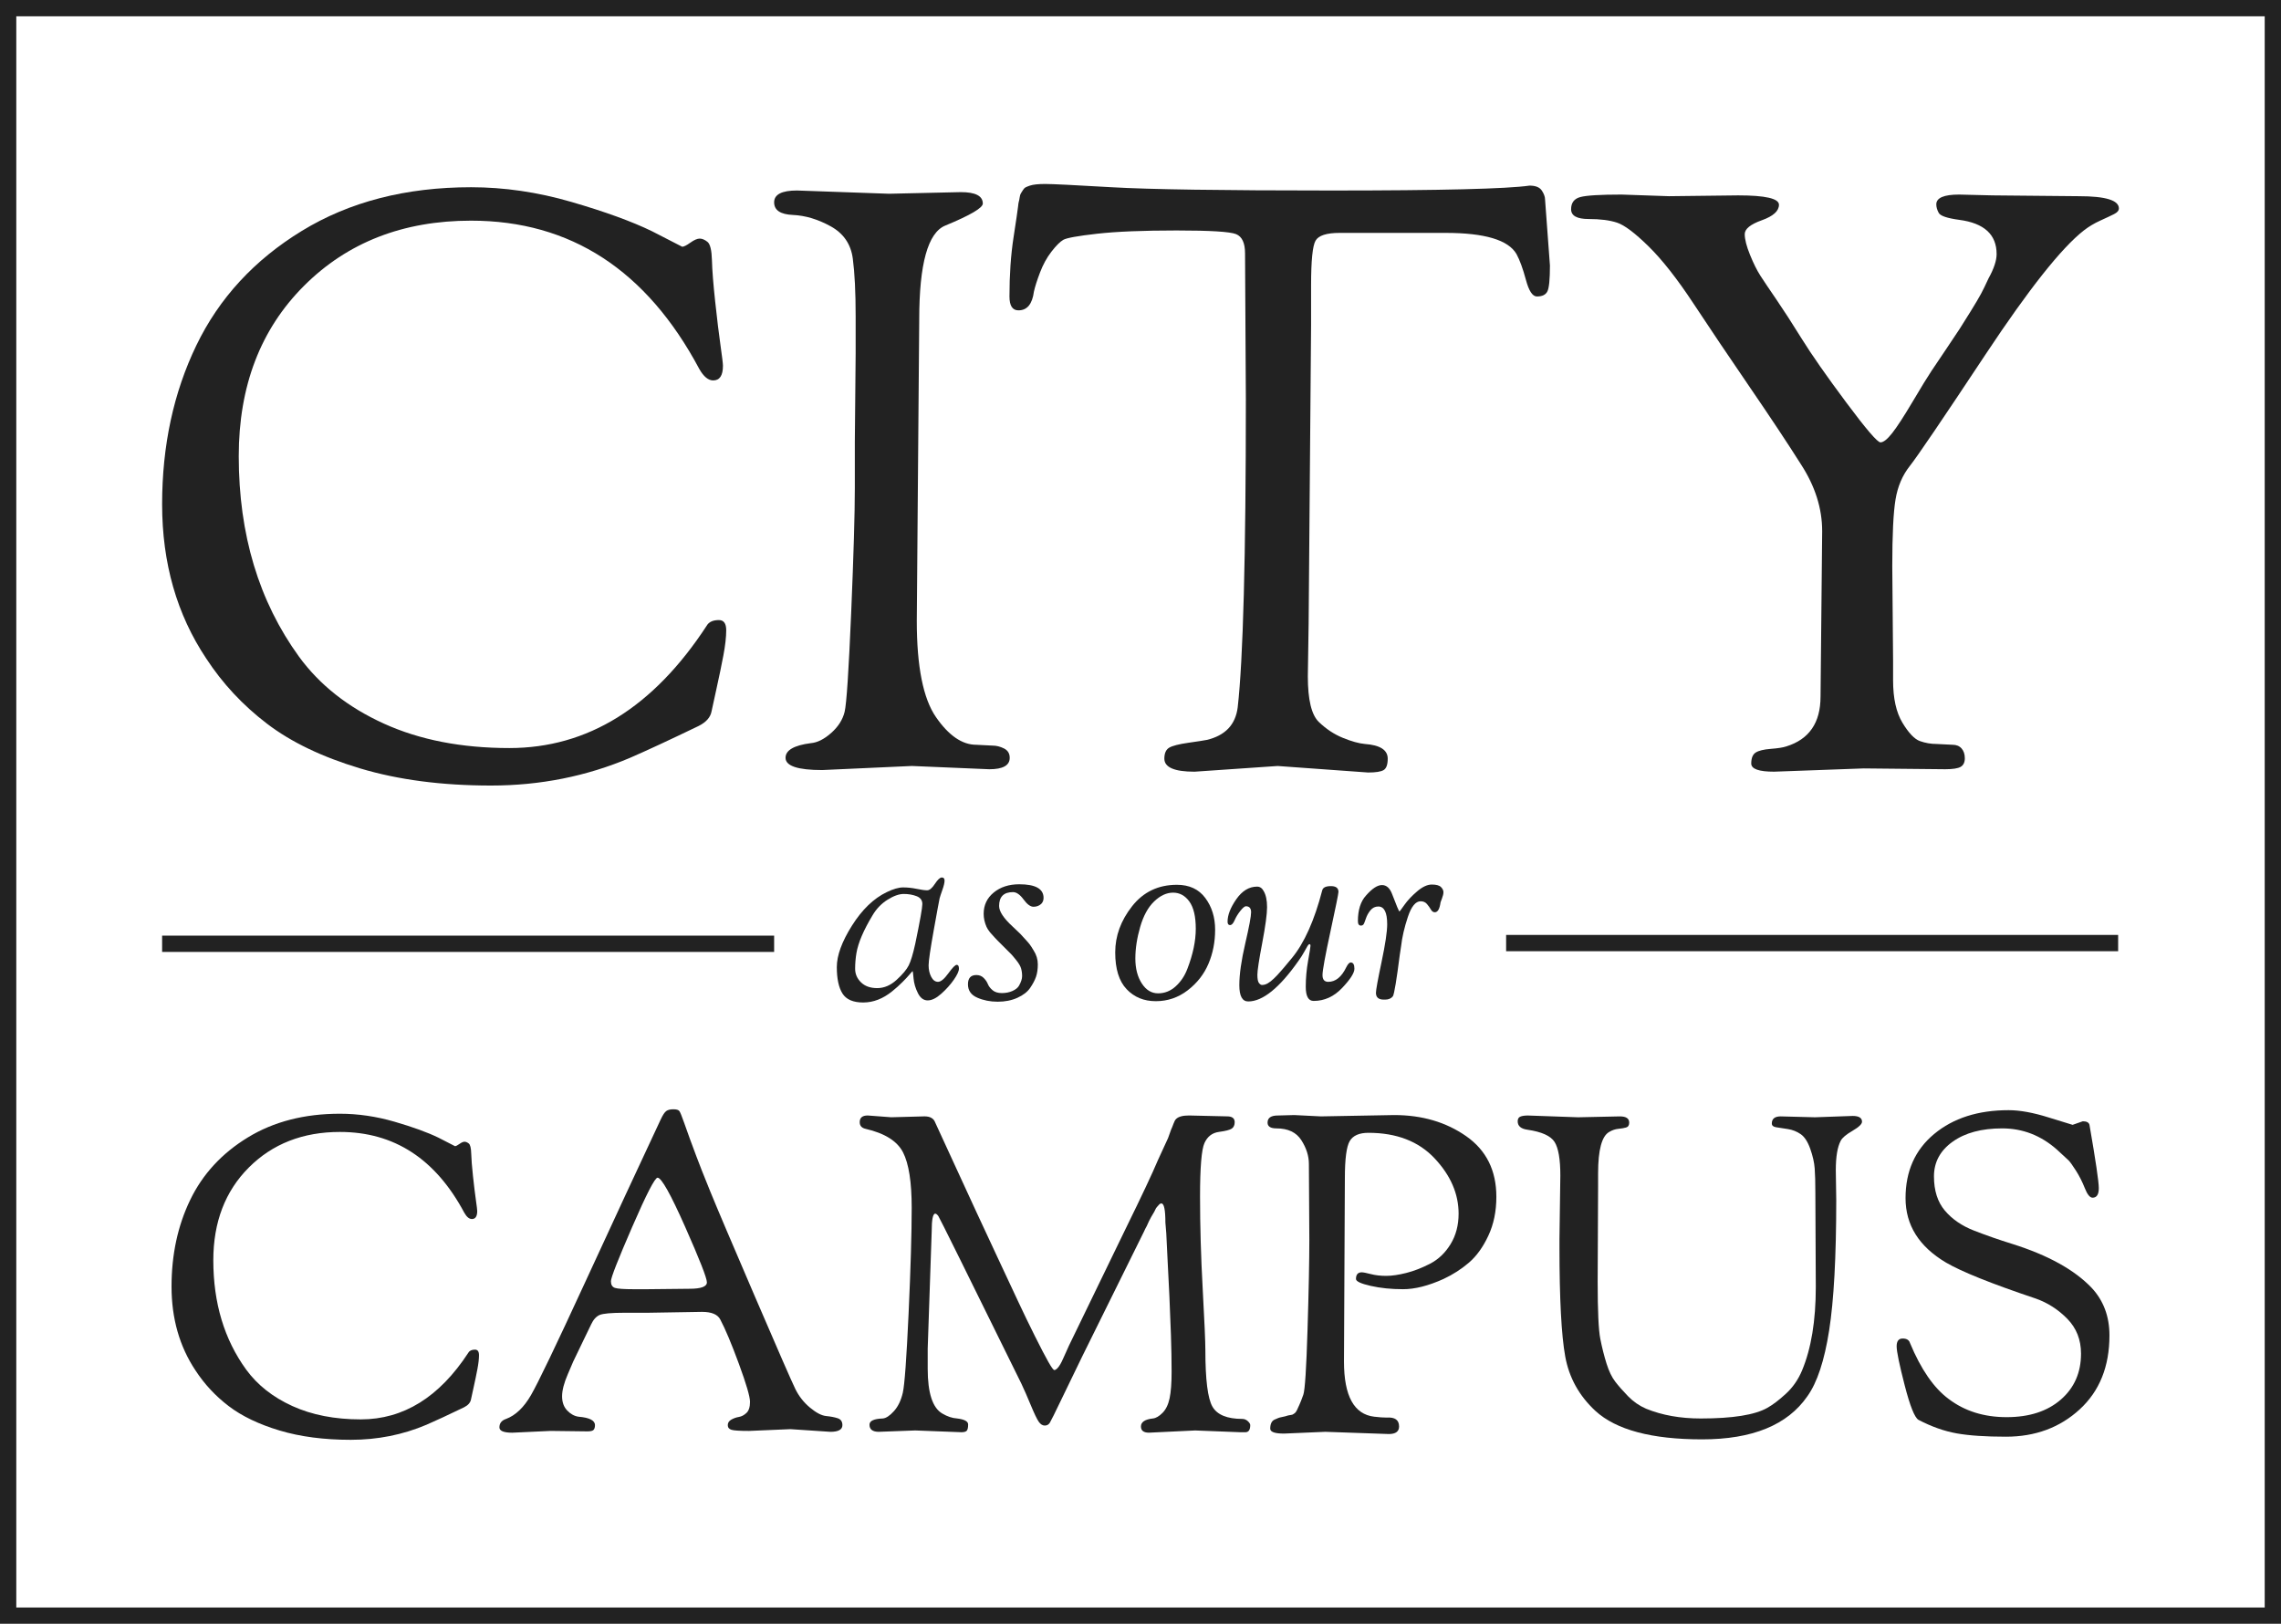 <svg xmlns="http://www.w3.org/2000/svg" width="420" height="299"><path fill="#222" d="M29.85 92.864c0-10.807 2.102-20.563 6.304-29.269s10.68-15.734 19.438-21.088c8.755-5.352 19.137-8.03 31.145-8.03 6.102 0 12.256.9 18.461 2.702 6.204 1.801 11.157 3.603 14.86 5.403l5.553 2.852c.3 0 .8-.249 1.501-.75.699-.5 1.276-.75 1.726-.75.451 0 .924.202 1.426.601.5.401.774 1.526.825 3.377.049 1.853.249 4.404.601 7.655.35 3.253.675 5.929.976 8.03.3 2.101.45 3.354.45 3.752 0 1.801-.6 2.702-1.801 2.702-.9 0-1.751-.699-2.551-2.102-9.707-18.21-23.715-27.317-42.027-27.317-12.51 0-22.766 4.003-30.77 12.008-8.006 8.007-12.007 18.462-12.007 31.37 0 14.409 3.701 26.717 11.107 36.923 3.802 5.204 9.006 9.306 15.61 12.308 6.604 3.002 14.309 4.503 23.115 4.503 14.409 0 26.516-7.505 36.323-22.515.399-.699 1.149-1.051 2.251-1.051.901 0 1.351.626 1.351 1.876 0 1.252-.176 2.803-.525 4.653-.352 1.853-.776 3.903-1.276 6.154-.502 2.251-.802 3.628-.9 4.128-.202 1.102-1.001 2.003-2.402 2.702-5.403 2.603-9.606 4.555-12.608 5.854-8.007 3.4-16.536 5.104-25.591 5.104-9.058 0-17.087-1.051-24.09-3.152-7.005-2.101-12.735-4.852-17.186-8.255-4.454-3.401-8.18-7.404-11.182-12.008-5.405-8.106-8.107-17.562-8.107-28.37z"/><path fill="#222" d="M157.4 81.307l.15-16.21v-6.904c0-4.402-.176-7.93-.525-10.582-.352-2.65-1.703-4.627-4.053-5.929-2.353-1.299-4.679-2-6.979-2.102-2.303-.098-3.452-.875-3.452-2.326 0-1.449 1.4-2.176 4.203-2.176l16.961.6 13.208-.3c2.702 0 4.052.701 4.052 2.102 0 .802-2.303 2.153-6.904 4.053-3.204 1.301-4.803 7.054-4.803 17.261l-.45 55.536c0 8.405 1.175 14.311 3.527 17.711 2.35 3.403 4.827 5.103 7.43 5.103l3.002.15c.699 0 1.4.176 2.102.525.699.352 1.05.926 1.05 1.726 0 1.402-1.252 2.102-3.752 2.102l-14.259-.601-16.511.751c-4.503 0-6.754-.751-6.754-2.252 0-1.399 1.55-2.3 4.653-2.702 1.201-.098 2.451-.725 3.752-1.876 1.299-1.149 2.125-2.451 2.477-3.902.349-1.45.75-7.505 1.201-18.162.45-10.657.675-18.335.675-23.04v-8.556z"/><path fill="#222" d="M192.478 33.877c1.299 0 5.378.202 12.233.601 6.853.401 20.337.601 40.451.601s32.271-.3 36.473-.901c1.102 0 1.852.3 2.252.901.398.6.602 1.151.602 1.651l.9 12.158c0 2.502-.15 4.079-.451 4.728-.301.652-.951.976-1.951.976-.803 0-1.477-1.025-2.025-3.077-.553-2.049-1.127-3.625-1.727-4.728-1.502-2.601-5.854-3.902-13.059-3.902h-19.512c-2.402 0-3.879.476-4.428 1.426-.553.952-.826 3.678-.826 8.181v7.354l-.451 54.935-.148 9.756c0 4.303.674 7.106 2.025 8.405 1.352 1.302 2.826 2.277 4.428 2.927 1.6.652 2.951 1.027 4.053 1.126 2.801.202 4.203 1.102 4.203 2.702 0 1.103-.252 1.801-.752 2.102-.5.3-1.451.45-2.852.45l-16.66-1.201-15.311 1.051c-3.703 0-5.553-.8-5.553-2.401 0-.999.301-1.675.9-2.026.602-.35 1.775-.649 3.527-.9 1.75-.249 2.875-.425 3.377-.525 3.4-.8 5.303-2.8 5.703-6.004 1-8.804 1.502-27.716 1.502-56.736l-.15-26.867c0-1.899-.551-3.077-1.65-3.527-1.104-.45-4.754-.675-10.957-.675-6.205 0-11.084.202-14.635.601-3.553.401-5.628.776-6.229 1.125-.6.352-1.327 1.077-2.176 2.176-.852 1.103-1.553 2.378-2.102 3.828-.551 1.452-.926 2.626-1.125 3.527-.3 2.303-1.252 3.452-2.852 3.452-1.102 0-1.651-.849-1.651-2.552 0-4.001.249-7.629.75-10.882.5-3.25.774-5.127.826-5.629.049-.5.098-.825.15-.976.049-.15.099-.398.15-.75.049-.349.125-.6.225-.75.099-.15.226-.349.375-.6.15-.249.324-.424.525-.525.199-.099.45-.199.75-.3.601-.205 1.551-.306 2.853-.306z"/><path fill="#222" d="M335.216 128.287l.3-30.47c0-4.203-1.302-8.304-3.902-12.308-2.401-3.802-5.554-8.556-9.456-14.259s-7.354-10.83-10.356-15.385c-3.002-4.552-5.756-8.054-8.256-10.507-2.502-2.451-4.428-3.902-5.778-4.353s-3.103-.676-5.254-.676c-2.152 0-3.227-.6-3.227-1.801s.574-1.951 1.726-2.251c1.149-.3 3.678-.45 7.58-.45l8.706.3 12.758-.15c5.003 0 7.505.577 7.505 1.726 0 1.151-1.051 2.102-3.152 2.852s-3.151 1.602-3.151 2.551c0 .952.323 2.228.976 3.828.649 1.602 1.299 2.903 1.951 3.902.649 1.001 1.625 2.453 2.927 4.353 1.299 1.902 2.852 4.303 4.653 7.205 1.801 2.903 4.526 6.806 8.18 11.708 3.651 4.904 5.753 7.354 6.304 7.354.549 0 1.276-.575 2.177-1.726.9-1.149 2.15-3.077 3.753-5.779 1.599-2.702 2.751-4.578 3.452-5.628.698-1.051 1.625-2.425 2.776-4.128 1.149-1.7 1.951-2.901 2.401-3.602.45-.699 1.126-1.775 2.026-3.227.9-1.449 1.55-2.552 1.951-3.302.398-.75.85-1.674 1.351-2.777.999-1.801 1.501-3.302 1.501-4.503 0-3.602-2.303-5.704-6.904-6.304-2.202-.3-3.452-.725-3.752-1.276-.301-.549-.45-1.074-.45-1.576 0-1.201 1.399-1.801 4.202-1.801l6.154.15 15.91.15c4.901 0 7.354.75 7.354 2.251 0 .401-.3.75-.9 1.051s-1.452.701-2.552 1.201c-1.103.502-2.102 1.103-3.002 1.801-4.104 3.204-10.131 10.807-18.086 22.814-7.956 12.008-12.608 18.863-13.959 20.563-1.352 1.703-2.229 3.752-2.627 6.154-.401 2.401-.601 6.506-.601 12.308l.15 17.411v3.603c0 3.302.574 5.905 1.726 7.805 1.149 1.902 2.226 3.028 3.228 3.377.999.352 2 .525 3.002.525l3.002.15c.698 0 1.25.225 1.65.676.399.45.601 1.051.601 1.801 0 .751-.251 1.276-.75 1.576-.502.3-1.452.45-2.853.45l-15.009-.15-16.511.601c-2.803 0-4.203-.499-4.203-1.501 0-.999.274-1.675.826-2.026.549-.35 1.475-.574 2.776-.675 1.299-.099 2.251-.249 2.852-.45 4.202-1.299 6.304-4.353 6.304-9.156z"/><path fill="#222" d="M31.585 236.901c0-5.89 1.145-11.207 3.436-15.951 2.291-4.745 5.821-8.576 10.594-11.494 4.771-2.917 10.43-4.376 16.975-4.376 3.326 0 6.68.49 10.062 1.472 3.381.982 6.081 1.964 8.099 2.945l3.027 1.555c.164 0 .436-.136.818-.409.381-.272.695-.409.941-.409.245 0 .503.109.777.327.272.219.422.832.45 1.841.027 1.01.135 2.4.327 4.172.19 1.772.368 3.231.532 4.377.164 1.145.246 1.827.246 2.045 0 .981-.328 1.473-.982 1.473-.491 0-.955-.381-1.391-1.146-5.291-9.926-12.925-14.889-22.905-14.889-6.818 0-12.408 2.182-16.77 6.544-4.364 4.364-6.544 10.062-6.544 17.098 0 7.854 2.017 14.562 6.054 20.124 2.072 2.836 4.908 5.072 8.507 6.708 3.6 1.636 7.798 2.454 12.598 2.454 7.854 0 14.451-4.09 19.797-12.271.217-.381.626-.573 1.227-.573.491 0 .736.342.736 1.023s-.096 1.527-.287 2.535c-.191 1.01-.423 2.127-.695 3.354-.273 1.227-.437 1.978-.491 2.249-.11.602-.546 1.092-1.309 1.473-2.945 1.419-5.236 2.482-6.872 3.19-4.364 1.854-9.012 2.781-13.947 2.781-4.937 0-9.313-.572-13.13-1.718-3.818-1.146-6.94-2.645-9.367-4.499-2.427-1.854-4.458-4.035-6.094-6.544-2.947-4.418-4.419-9.571-4.419-15.461z"/><path fill="#222" d="M101.365 263.487l-7.035.327c-1.583 0-2.372-.327-2.372-.981 0-.764.409-1.281 1.227-1.555 1.745-.654 3.272-2.112 4.581-4.376 1.309-2.263 4.594-9.107 9.857-20.533 5.262-11.425 9.939-21.501 14.029-30.227.381-.818.722-1.336 1.023-1.555.299-.218.736-.327 1.309-.327s.941.109 1.104.327c.164.219.463.955.9 2.209.436 1.255.777 2.208 1.022 2.863.246.654.641 1.718 1.186 3.19.544 1.472 1.417 3.681 2.618 6.626 1.199 2.944 3.939 9.395 8.222 19.347 4.281 9.953 6.749 15.598 7.403 16.934.654 1.337 1.554 2.482 2.7 3.436 1.145.955 2.14 1.473 2.986 1.555.845.082 1.554.219 2.127.409.572.191.859.613.859 1.268 0 .818-.736 1.228-2.209 1.228l-7.362-.491-7.608.327c-1.691 0-2.769-.067-3.231-.204-.464-.136-.695-.422-.695-.859 0-.436.217-.777.655-1.022.436-.245.9-.409 1.391-.491.491-.081.954-.327 1.391-.736.436-.408.654-1.09.654-2.045 0-.953-.683-3.285-2.045-6.994-1.364-3.708-2.509-6.435-3.436-8.181-.491-.927-1.609-1.391-3.354-1.391l-9.898.164h-4.335c-2.454 0-3.996.137-4.622.409-.627.273-1.145.846-1.554 1.718-.409.873-.996 2.086-1.759 3.64-.764 1.555-1.282 2.632-1.554 3.231-.273.601-.601 1.364-.982 2.291-.709 1.636-1.063 3-1.063 4.09 0 1.092.313 1.964.941 2.618.626.654 1.322 1.036 2.086 1.145 2.017.164 3.027.683 3.027 1.555 0 .382-.082.669-.246.859-.164.191-.545.286-1.145.286l-6.793-.084zm15.052-37.588c-2.618 6.026-3.927 9.366-3.927 10.021s.246 1.063.736 1.228c.491.163 1.636.245 3.436.245h2.536l7.771-.082c2.127 0 3.19-.395 3.19-1.186 0-.79-1.337-4.199-4.008-10.226-2.673-6.026-4.364-9.04-5.072-9.04-.49 0-2.045 3.013-4.662 9.04z"/><path fill="#222" d="M161.818 263.651c-1.146 0-1.718-.437-1.718-1.31 0-.708.818-1.09 2.454-1.146.599-.053 1.281-.503 2.045-1.35.763-.845 1.309-1.976 1.636-3.395.327-1.418.681-6.271 1.063-14.562.381-8.289.572-14.792.572-19.511 0-4.716-.532-8.111-1.595-10.185-1.063-2.071-3.368-3.518-6.913-4.335-.709-.164-1.063-.573-1.063-1.228 0-.818.491-1.227 1.472-1.227l4.336.327 6.135-.164c1.035 0 1.69.382 1.963 1.146.654 1.419 1.827 3.968 3.518 7.648 1.69 3.682 3.04 6.613 4.049 8.794 1.008 2.183 2.303 4.964 3.886 8.345 1.581 3.382 2.863 6.122 3.845 8.221.982 2.101 2.004 4.213 3.068 6.34s1.881 3.695 2.454 4.704c.573 1.01.941 1.514 1.104 1.514s.34-.095.532-.286c.19-.19.381-.45.572-.777.19-.327.354-.654.491-.981.135-.328.327-.749.572-1.269.246-.518.422-.912.532-1.186l10.553-21.761c2.891-5.89 4.826-10.007 5.809-12.353l1.881-4.09c.164-.437.287-.777.367-1.022l.205-.573.164-.368c.053-.108.15-.354.287-.736.135-.381.285-.654.449-.817.436-.437 1.227-.654 2.373-.654l7.035.163c.926 0 1.391.355 1.391 1.063 0 .546-.178.94-.533 1.187-.355.245-1.145.449-2.371.613-1.229.164-2.115.846-2.66 2.045-.545 1.2-.816 4.486-.816 9.857 0 5.373.162 11.044.49 17.016.326 5.972.49 9.722.49 11.248 0 5.454.436 8.931 1.309 10.431s2.701 2.249 5.482 2.249c.381 0 .721.137 1.021.409.299.273.451.52.451.736 0 .873-.301 1.309-.9 1.309h-.9l-8.344-.327-8.508.409c-.982 0-1.473-.381-1.473-1.146 0-.817.736-1.309 2.209-1.473.545-.053 1.131-.395 1.758-1.022.627-.626 1.064-1.525 1.311-2.699.244-1.172.367-2.794.367-4.867 0-2.072-.041-4.336-.123-6.79s-.178-4.839-.285-7.158c-.111-2.317-.219-4.499-.328-6.544s-.191-3.723-.246-5.031l-.162-1.963c0-2.345-.246-3.518-.736-3.518-.164 0-.314.081-.451.245l-.367.409c-.109.109-.219.286-.328.531-.109.246-.219.45-.326.614-.109.163-.246.396-.41.695l-.408.776-.408.9c-.219.382-.383.709-.492.981l-11.371 22.987c-1.309 2.673-2.577 5.29-3.804 7.854s-1.951 4.022-2.168 4.376c-.218.355-.532.532-.94.532-.409 0-.777-.231-1.104-.695-.327-.463-.818-1.485-1.473-3.068-.654-1.581-1.227-2.89-1.718-3.926-9.98-20.288-15.08-30.581-15.297-30.882-.219-.299-.409-.45-.573-.45-.437 0-.654 1.092-.654 3.272l-.736 21.597v3.681c0 4.473.9 7.228 2.699 8.263.927.546 1.827.847 2.7.899 1.363.164 2.045.532 2.045 1.104 0 .573-.082.955-.246 1.146s-.491.286-.981.286l-8.508-.327-6.708.25z"/><path fill="#222" d="M241.087 228.23l-.082-13.907c0-1.472-.464-2.931-1.391-4.376-.929-1.444-2.454-2.168-4.581-2.168-1.092 0-1.637-.354-1.637-1.063 0-.872.627-1.309 1.882-1.309l3.026-.082 4.909.245 13.497-.245c5.126 0 9.543 1.296 13.253 3.886 3.708 2.591 5.562 6.312 5.562 11.166 0 2.673-.491 5.06-1.473 7.158-.981 2.1-2.168 3.75-3.559 4.949-1.391 1.2-2.959 2.209-4.703 3.026-2.782 1.256-5.264 1.882-7.444 1.882-2.183 0-4.173-.204-5.972-.613-1.8-.409-2.7-.831-2.7-1.269 0-.817.354-1.227 1.063-1.227.272 0 .831.109 1.677.327.846.219 1.786.327 2.822.327s2.263-.177 3.682-.532c1.418-.354 2.89-.927 4.418-1.718 1.525-.79 2.781-1.99 3.763-3.6.981-1.607 1.473-3.477 1.473-5.604 0-3.652-1.473-7.048-4.418-10.185-2.944-3.135-7.008-4.703-12.188-4.703-1.691 0-2.837.505-3.437 1.513-.601 1.01-.899 3.286-.899 6.831l-.164 33.785c0 6.327 1.854 9.708 5.563 10.144.927.11 1.689.164 2.29.164 1.526-.108 2.291.438 2.291 1.636 0 .927-.628 1.391-1.882 1.391l-11.698-.408-7.607.327c-1.691 0-2.536-.301-2.536-.9 0-.927.299-1.499.899-1.718.272-.108.463-.19.573-.245.108-.054.368-.123.777-.205.408-.081.681-.149.817-.204.136-.054.313-.095.532-.123.217-.026.368-.054.449-.082.082-.026.218-.108.409-.245.19-.136.34-.327.45-.572.108-.246.258-.573.45-.981.19-.409.436-1.036.736-1.882.299-.845.559-4.84.776-11.984.221-7.144.332-12.681.332-16.607z"/><path fill="#222" d="M287.142 228.23l.163-11.78c0-2.998-.355-5.058-1.063-6.176-.709-1.117-2.372-1.867-4.99-2.25-1.2-.163-1.8-.681-1.8-1.554 0-.437.164-.723.491-.859.327-.136.79-.204 1.391-.204l9.244.327 7.689-.164c1.146 0 1.718.382 1.718 1.146 0 .491-.191.791-.572.899-.383.11-.859.192-1.432.246-.573.055-1.133.245-1.677.572-1.364.765-2.046 3.301-2.046 7.607v2.291l-.081 17.67c0 5.399.163 8.917.49 10.553s.708 3.149 1.146 4.54c.436 1.391.968 2.495 1.595 3.313.627.817 1.418 1.718 2.373 2.699.953.981 2.058 1.746 3.312 2.291 2.945 1.2 6.3 1.799 10.062 1.799 5.89 0 9.98-.654 12.271-1.963.981-.545 2.113-1.403 3.395-2.577 1.281-1.172 2.277-2.604 2.986-4.294 1.689-4.036 2.536-9.163 2.536-15.38l-.082-17.343c0-1.908-.041-3.407-.123-4.499-.081-1.09-.354-2.29-.817-3.6-.464-1.309-1.051-2.209-1.759-2.699-.71-.491-1.501-.804-2.373-.94l-2.127-.328c-.545-.081-.817-.312-.817-.695 0-.871.544-1.309 1.636-1.309l6.299.164 6.954-.246c1.145 0 1.718.355 1.718 1.063 0 .438-.587.996-1.759 1.678-1.174.683-1.896 1.296-2.168 1.84-.601 1.146-.9 2.945-.9 5.399l.082 5.481c0 10.471-.437 18.487-1.309 24.05-.873 5.563-2.209 9.6-4.009 12.107-3.654 5.291-10.117 7.936-19.388 7.936s-15.816-1.745-19.633-5.236c-3-2.781-4.854-6.121-5.562-10.021-.71-3.898-1.063-10.621-1.063-20.165v-1.389z"/><path fill="#222" d="M381.626 207.124l1.881-.654c.708 0 1.117.218 1.228.654 1.145 6.599 1.718 10.484 1.718 11.657s-.383 1.759-1.146 1.759c-.491 0-.969-.586-1.432-1.759-.464-1.173-1.01-2.25-1.636-3.231-.628-.981-1.078-1.608-1.35-1.882-.273-.272-.982-.927-2.127-1.963-2.945-2.618-6.313-3.927-10.104-3.927-3.791 0-6.83.818-9.121 2.454-2.29 1.636-3.436 3.763-3.436 6.381 0 2.617.667 4.718 2.004 6.299 1.336 1.582 3.121 2.81 5.358 3.682 2.235.873 4.581 1.69 7.035 2.454 6.598 2.073 11.479 4.772 14.644 8.099 2.18 2.345 3.271 5.264 3.271 8.753 0 5.727-1.827 10.267-5.48 13.62-3.654 3.354-8.181 5.031-13.58 5.031-3.763 0-6.789-.204-9.08-.613-2.29-.409-4.636-1.24-7.035-2.495-.709-.437-1.555-2.563-2.536-6.381-.981-3.816-1.473-6.203-1.473-7.158 0-.953.368-1.432 1.104-1.432s1.187.273 1.35.818c2.018 4.854 4.39 8.29 7.117 10.308 2.945 2.236 6.504 3.354 10.676 3.354s7.498-1.076 9.98-3.231c2.48-2.153 3.722-4.976 3.722-8.467 0-2.562-.846-4.703-2.536-6.421-1.69-1.719-3.627-2.958-5.808-3.723-8.127-2.727-13.635-4.935-16.524-6.626-4.964-2.945-7.444-6.898-7.444-11.862 0-4.962 1.759-8.902 5.276-11.82 3.518-2.917 8.084-4.377 13.702-4.377 2.072 0 4.54.45 7.403 1.351 2.865.898 4.323 1.348 4.379 1.348z"/><path fill="#222" d="M158.948 184.597c-1.862 0-3.139-.554-3.829-1.662-.691-1.107-1.036-2.729-1.036-4.863s.931-4.68 2.793-7.634c1.861-2.953 3.997-5.009 6.405-6.164 1.188-.578 2.191-.867 3.01-.867s1.653.089 2.504.265c.85.177 1.493.266 1.926.266.433 0 .907-.394 1.42-1.181.513-.786.939-1.18 1.276-1.18s.506.192.506.578c0 .385-.137.963-.41 1.733-.273.771-.441 1.285-.505 1.541-.065.258-.418 2.176-1.06 5.756-.643 3.58-.963 5.771-.963 6.573 0 .803.161 1.51.482 2.119.32.61.738.915 1.252.915.513 0 1.147-.521 1.902-1.565.754-1.043 1.268-1.565 1.541-1.565.272 0 .409.233.409.698 0 .466-.313 1.148-.939 2.047-.626.899-1.396 1.758-2.312 2.577-.915.818-1.75 1.228-2.504 1.228-.755 0-1.357-.449-1.806-1.349-.45-.898-.715-1.797-.794-2.696-.081-.898-.137-1.349-.168-1.349-.032 0-.217.201-.554.602-.337.402-.787.884-1.349 1.445-.562.562-1.18 1.116-1.854 1.661-1.699 1.379-3.481 2.071-5.343 2.071zm-1.252-9.103c-.161.963-.241 1.927-.241 2.89s.361 1.799 1.083 2.504c.723.707 1.717 1.06 2.986 1.06 1.268 0 2.457-.505 3.564-1.517 1.108-1.012 1.854-1.902 2.239-2.673s.787-2.103 1.204-3.997c.867-4.174 1.3-6.605 1.3-7.296s-.354-1.172-1.06-1.445c-.707-.272-1.493-.409-2.36-.409-.867 0-1.862.354-2.986 1.06-1.124.706-2.039 1.654-2.745 2.842-1.668 2.76-2.663 5.088-2.984 6.981z"/><path fill="#222" d="M183.697 184.452c-1.365 0-2.617-.249-3.756-.747-1.14-.497-1.71-1.315-1.71-2.456 0-1.139.513-1.709 1.542-1.709.545 0 .995.177 1.348.529.353.354.61.73.771 1.132s.449.779.867 1.132c.417.354.987.529 1.709.529s1.373-.128 1.951-.385c.578-.257.979-.578 1.204-.963.385-.675.578-1.269.578-1.782s-.065-.987-.193-1.421c-.128-.434-.426-.939-.891-1.517-.466-.578-.779-.947-.939-1.108l-2.48-2.479s-1.092-1.132-1.396-1.518c-.306-.385-.522-.722-.65-1.011-.354-.803-.53-1.605-.53-2.408 0-1.605.618-2.914 1.854-3.925 1.236-1.012 2.801-1.518 4.696-1.518 2.986 0 4.479.836 4.479 2.505 0 .45-.144.818-.433 1.107-.385.354-.859.529-1.421.529s-1.172-.449-1.83-1.348c-.658-.898-1.309-1.349-1.95-1.349-1.702 0-2.553.851-2.553 2.553 0 .995.819 2.247 2.457 3.756.867.803 1.34 1.252 1.42 1.349.08.097.353.394.819.891.465.498.786.867.963 1.107.176.241.41.603.699 1.084.513.803.771 1.654.771 2.553s-.113 1.67-.337 2.312c-.225.643-.586 1.324-1.083 2.047-.498.722-1.276 1.324-2.336 1.806-1.063.482-2.276.723-3.64.723z"/><path fill="#222" d="M212.809 184.356c-2.184 0-3.974-.738-5.37-2.215-1.397-1.477-2.095-3.732-2.095-6.767s1.036-5.867 3.106-8.5 4.823-3.949 8.259-3.949c2.279 0 4.021.812 5.226 2.432 1.204 1.622 1.806 3.564 1.806 5.828 0 2.263-.409 4.358-1.228 6.284-.818 1.927-2.095 3.557-3.829 4.889-1.734 1.332-3.693 1.998-5.875 1.998zm3.202-19.987c-1.204 0-2.368.538-3.491 1.613-1.124 1.076-1.982 2.642-2.576 4.696-.595 2.055-.892 3.997-.892 5.827s.394 3.355 1.181 4.575c.786 1.221 1.789 1.83 3.01 1.83 1.22 0 2.303-.434 3.25-1.301.947-.866 1.662-1.942 2.144-3.227 1.027-2.664 1.541-5.12 1.541-7.368 0-2.247-.394-3.917-1.18-5.009-.788-1.089-1.783-1.636-2.987-1.636z"/><path fill="#222" d="M226.032 169.715c0-1.22.537-2.601 1.613-4.142 1.075-1.541 2.352-2.312 3.829-2.312.513 0 .915.273 1.204.819.417.706.626 1.693.626 2.961 0 1.27-.298 3.468-.891 6.599-.595 3.13-.892 5.08-.892 5.851s.097 1.276.289 1.518c.192.24.377.361.554.361s.354-.024.53-.072c.176-.049.361-.128.554-.241.192-.112.368-.232.529-.361.16-.128.361-.305.603-.529.24-.225.434-.417.577-.578l.627-.698c.272-.305.488-.554.649-.746l1.445-1.734c2.279-2.761 4.142-6.918 5.586-12.473.128-.514.658-.771 1.59-.771.931 0 1.396.354 1.396 1.06 0 .321-.49 2.744-1.469 7.271-.98 4.527-1.469 7.208-1.469 8.043s.353 1.252 1.06 1.252c1.348 0 2.456-.898 3.322-2.697.289-.578.562-.866.819-.866.449 0 .674.385.674 1.155s-.755 1.95-2.264 3.54c-1.509 1.589-3.259 2.384-5.249 2.384-.963 0-1.445-.867-1.445-2.601 0-1.605.145-3.21.434-4.816.289-1.604.434-2.512.434-2.721 0-.208-.057-.313-.168-.313-.113 0-.233.105-.361.313-.129.209-.338.578-.626 1.107-.289.53-.643 1.084-1.06 1.662-3.5 4.977-6.582 7.464-9.247 7.464-1.092 0-1.638-.994-1.638-2.985 0-1.99.361-4.543 1.084-7.657s1.084-5.04 1.084-5.779c0-.738-.321-1.107-.964-1.107-.225 0-.562.281-1.011.843-.45.562-.803 1.14-1.06 1.733-.258.595-.538.891-.843.891-.302-.002-.455-.21-.455-.628z"/><path fill="#222" d="M265.248 166.151c-.161 1.221-.514 1.83-1.06 1.83-.289 0-.529-.169-.722-.506-.193-.337-.434-.674-.723-1.011-.289-.338-.675-.506-1.156-.506-.932 0-1.718.963-2.359 2.89-.643 1.926-1.06 3.74-1.252 5.441l-.241 1.59c-.578 4.526-.995 7.048-1.252 7.561-.321.418-.803.626-1.445.626h-.24c-.963 0-1.445-.417-1.445-1.252 0-.513.345-2.408 1.036-5.683.689-3.275 1.035-5.587 1.035-6.935 0-2.184-.546-3.275-1.638-3.275-.577 0-1.06.233-1.444.698-.386.466-.675.996-.867 1.59s-.346.947-.457 1.06c-.113.112-.249.168-.409.168-.386 0-.578-.272-.578-.818 0-2.055.497-3.628 1.492-4.72 1.124-1.284 2.103-1.927 2.938-1.927.834 0 1.46.562 1.878 1.686.802 2.119 1.252 3.179 1.349 3.179.031 0 .337-.409.915-1.228.578-.819 1.355-1.646 2.336-2.48.979-.835 1.878-1.252 2.696-1.252.819 0 1.38.152 1.686.457.305.306.458.619.458.939 0 .321-.089.706-.266 1.155-.177.451-.265.692-.265.723z"/><rect x="29.85" y="172.285" fill="#222" width="112.691" height="3"/><rect x="277.322" y="172.155" fill="#222" width="112.691" height="3"/><path fill="#222" d="M420 299h-420v-299h420v299zm-417-3h414v-293h-414v293z"/></svg>